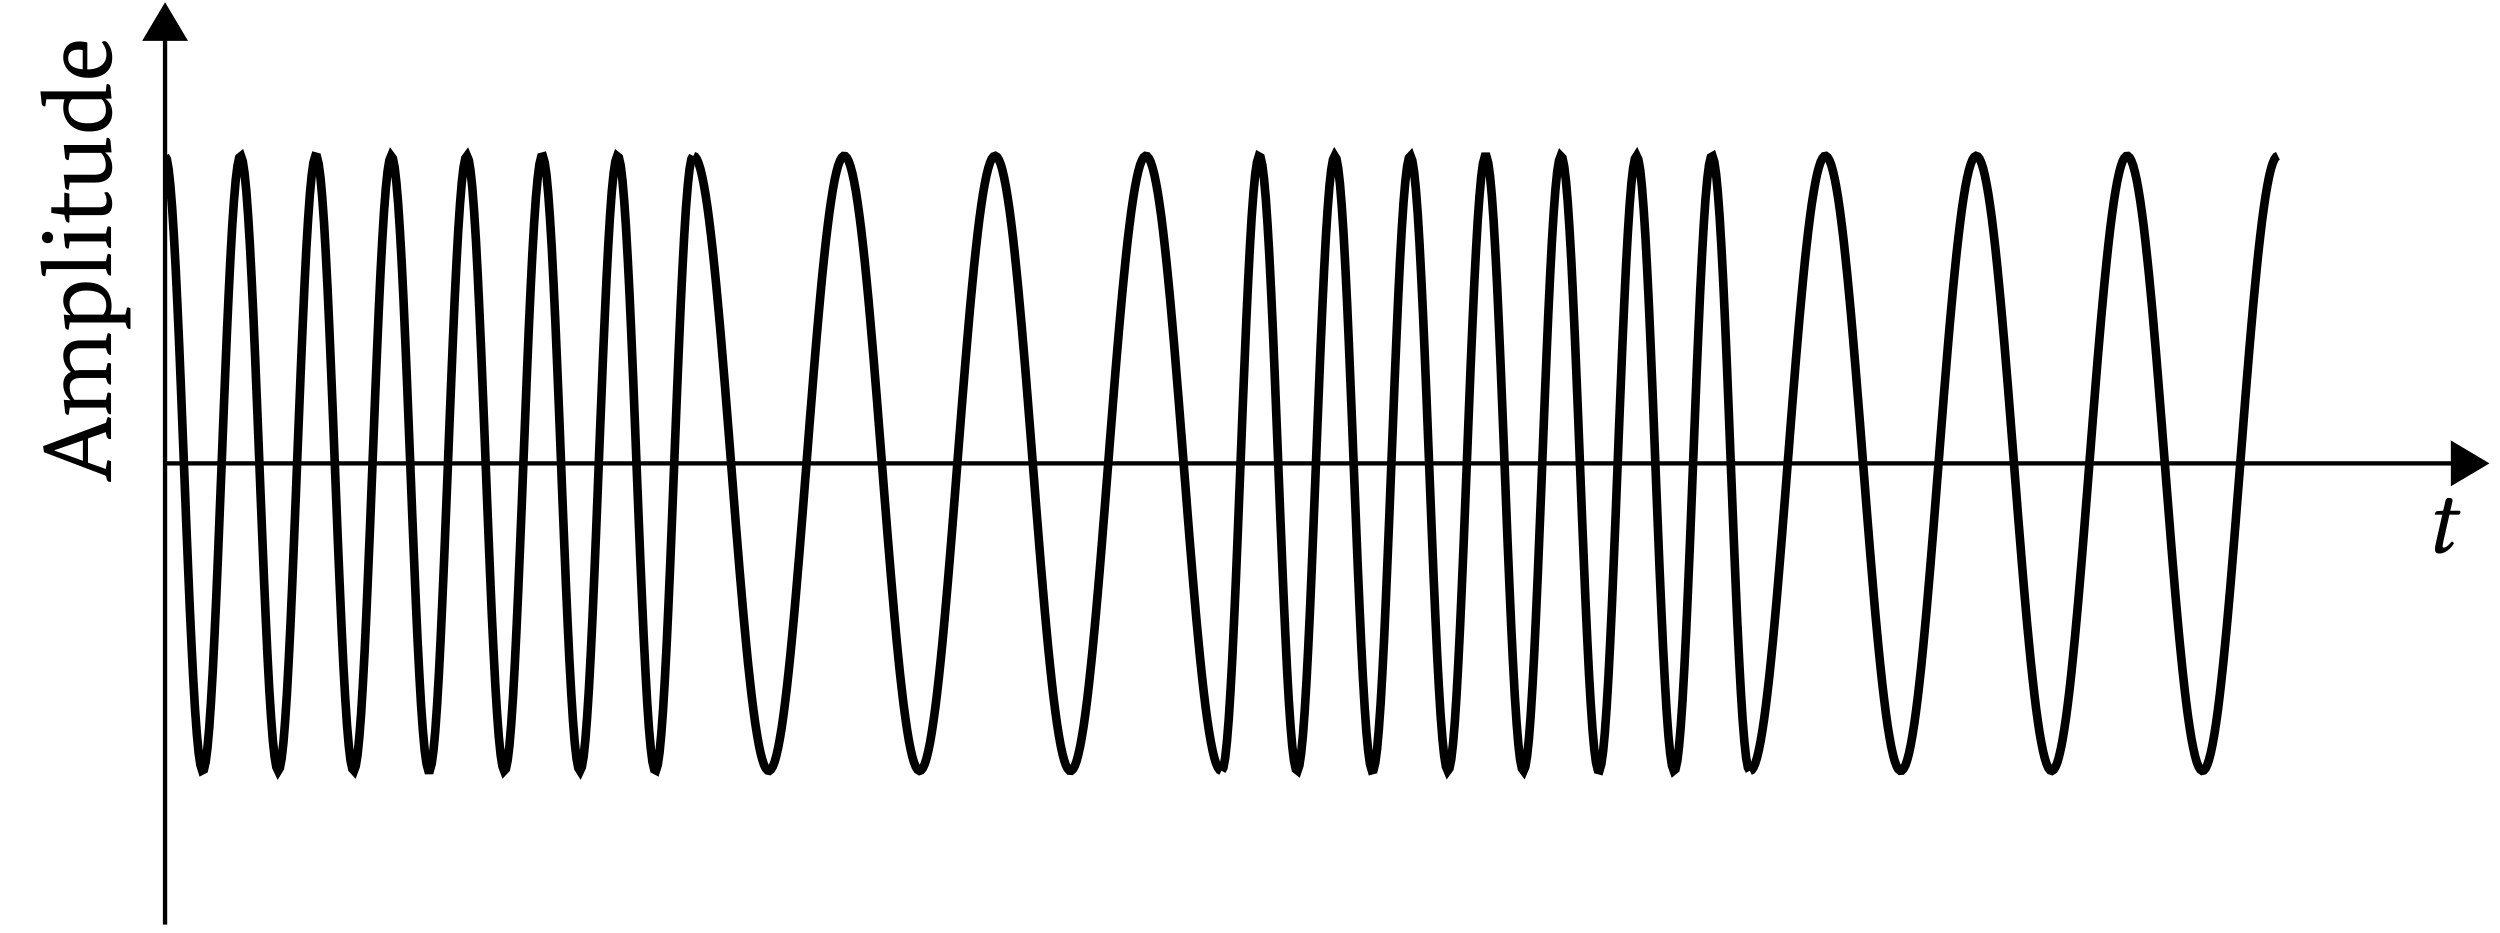 <svg xmlns="http://www.w3.org/2000/svg" xmlns:xlink="http://www.w3.org/1999/xlink" width="228.973" height="85.439"><defs><path id="d" d="m.938-3.828-.47.031c-.171.016-.234.078-.25.156a.6.6 0 0 0-.046.157c0 .015.031.015.062.015H.86L.313-1.047C.25-.766.188-.484.188-.328c0 .328.156.422.437.422.406 0 .984-.375 1.297-.922C1.89-.938 1.828-1 1.719-1c-.407.469-.563.547-.719.547-.016 0-.11-.016-.11-.11 0-.093.032-.265.094-.562l.532-2.344h.875c.109-.047.187-.281.078-.36h-.875l.093-.39c.032-.172.11-.437.11-.531 0-.156-.063-.25-.36-.25-.312 0-.296.406-.39.734Zm0 0"/><path id="e" d="m-.484-4.469-1.625.578v2.22l1.625.577.125-.672q.017-.124.093-.125.066 0 .266.094V.078a.2.2 0 0 1-.078.016Q-.342.096-.406-.22l-.063-.25-5.672-2.156-.078-.562 5.75-2.141.11-.39q.034-.125.093-.126.048 0 .266.094v1.906a.16.16 0 0 1-.078.016q-.246 0-.328-.297Zm-2.094 2.625v-1.875l-2.61.906v.032Zm0 0"/><path id="f" d="m-.469-7.062.125-.532q.017-.124.11-.125.129 0 .234.094v1.875a.1.1 0 0 1-.062.016c-.133 0-.235-.094-.297-.282l-.11-.328H-2.75c-.687 0-1.031.29-1.031.86 0 .449.164.843.484 1.187a4 4 0 0 1 .516-.047H-.47l.125-.531q.017-.124.11-.125.129 0 .234.078v1.89a.1.1 0 0 1-.062.016c-.133 0-.235-.093-.297-.28l-.11-.329H-2.75c-.687 0-1.031.29-1.031.86q.002.644.437 1.14h2.875l.125-.547c.012-.07.047-.11.11-.11q.129.001.234.079v1.89a.1.1 0 0 1-.062.016c-.133 0-.235-.094-.297-.281l-.11-.328H-3.78l-.094.64a.16.16 0 0 1-.078.016c-.156 0-.242-.11-.266-.328l-.11-1.047.595.047v-.031q-.64-.61-.641-1.422 0-.812.703-1.14-.703-.639-.703-1.516 0-.638.422-1 .41-.375 1.172-.375Zm0 0"/><path id="g" d="M1.313-.86h-5.094l-.094.657h-.078c-.156 0-.242-.11-.266-.328l-.11-1.047.595.062v-.03c-.426-.352-.641-.798-.641-1.329q.001-.763.547-1.203.55-.452 1.515-.453 1.173 0 1.782.61.579.562.578 1.577c0 .262-.04.516-.11.766h1.376l.125-.531c.007-.082.046-.125.109-.125a.36.36 0 0 1 .234.093v1.875a.13.13 0 0 1-.062.016q-.205 0-.297-.281Zm-5.11-1.734q.001.581.406 1.016h2.672q.282-.359.282-.828 0-1.373-1.829-1.375-.732 0-1.125.328-.405.314-.406.86m0 0"/><path id="h" d="M-.469-.86h-5.453l-.094.641a.1.1 0 0 1-.062.016q-.246 0-.281-.328l-.11-1.047h6l.125-.547q.017-.124.11-.125.129 0 .234.094v1.89h-.062c-.133 0-.235-.086-.297-.265Zm0 0"/><path id="i" d="M-.469-.906H-3.78l-.094.64a.16.16 0 0 1-.078.016c-.156 0-.242-.11-.266-.328l-.11-1.047h3.86l.125-.547c.012-.07.047-.11.11-.11q.129.001.234.079v1.89a.1.1 0 0 1-.062.016c-.133 0-.235-.094-.297-.281Zm-5.343.156a.5.5 0 0 1-.375-.14.53.53 0 0 1-.141-.376q0-.217.14-.359a.49.49 0 0 1 .375-.156q.236.002.375.156a.5.5 0 0 1 .125.36c0 .148-.039.273-.125.374a.5.5 0 0 1-.375.141m0 0"/><path id="j" d="M-4.281-.86-5.47-1.03v-.516h1.188V-2.89l.468.094v1.25h2.75q.657.001.657-.578c0-.3-.07-.55-.219-.75a.43.43 0 0 1 .25-.062q.112.001.266.25c.144.218.218.492.218.812Q.11-.826-.92-.828h-2.891v.672a.1.1 0 0 1-.063.015q-.216 0-.297-.28Zm0 0"/><path id="k" d="m-3.781-.781-.094.64a.16.16 0 0 1-.078.016c-.156 0-.242-.11-.266-.328l-.11-1.047h2.798q1.048 0 1.047-.89 0-.688-.438-1.11h-2.86l-.093.656h-.078c-.156 0-.242-.11-.266-.328l-.11-1.047h3.845l.078-.656h.078q.252 0 .281.328l.094 1h-.578v.016c.43.344.64.793.64 1.344q0 1.406-1.593 1.406Zm0 0"/><path id="l" d="M-.5-3.406v.031q.61.44.61 1.266 0 .737-.47 1.187-.543.533-1.656.531-1.156 0-1.812-.703-.546-.592-.547-1.484c0-.27.04-.524.11-.766h-1.657l-.094.64a.1.1 0 0 1-.062.017q-.246 0-.281-.329l-.11-1.046h5.985l.078-.657q.047-.013.078-.015.252 0 .281.328l.094 1Zm.031 1.094q0-.657-.39-1.032h-2.703q-.33.316-.329.844c0 .406.149.73.438.969q.486.39 1.312.39.846.001 1.282-.343.39-.295.39-.828m0 0"/><path id="m" d="M-2.172-1.156q.845-.012 1.297-.375c.305-.239.453-.57.453-1q0-.593-.422-1.11.064-.092.25-.109.205.001.438.406.265.47.265 1.11.002.815-.5 1.297c-.382.367-.941.546-1.671.546q-1.09.001-1.735-.578a1.7 1.7 0 0 1-.578-1.297q.001-.702.406-1.093.41-.36 1.078-.36.299 0 .72.094Zm-1.75-1.031q.002.909 1.328 1.015v-1.75a1.4 1.4 0 0 0-.375-.047q-.951.001-.953.781m0 0"/><clipPath id="a"><path d="M219 35h9.21v15H219Zm0 0"/></clipPath><clipPath id="b"><path d="M14 3h2v81.883h-2Zm0 0"/></clipPath><clipPath id="c"><path d="M15.117 3H75v79H15.117Zm0 0"/></clipPath></defs><path fill="none" stroke="#000" stroke-miterlimit="10" stroke-width=".396" d="M15.117 42.441h209.45"/><path d="m227.621 42.441-2.953-1.754v3.504Zm0 0"/><g clip-path="url(#a)"><path fill="none" stroke="#000" stroke-miterlimit="10" stroke-width=".396" d="m227.621 42.441-2.953-1.754v3.504Zm0 0"/></g><g clip-path="url(#b)"><path fill="none" stroke="#000" stroke-miterlimit="10" stroke-width=".396" d="M15.117 84.684V3.648"/></g><path stroke="#000" stroke-miterlimit="10" stroke-width=".396" d="m15.117.594-1.75 2.953h3.504Zm0 0"/><g clip-path="url(#c)"><path fill="none" stroke="#000" stroke-miterlimit="10" stroke-width=".792" d="m15.117 14.277.164.305.16.906.16 1.489.165 2.039.16 2.543.164 2.996.16 3.379.164 3.695.16 3.93.16 4.074.164 4.14.16 4.106.165 3.992.16 3.79.164 3.5.16 3.14.16 2.715.164 2.222.16 1.688.164 1.117.16.52.165-.086.16-.692L19 68.5l.164-1.844.16-2.37.164-2.84.16-3.25.165-3.594.16-3.852.16-4.035.164-4.125.16-4.13.164-4.042.16-3.871.164-3.613.16-3.278.16-2.875.165-2.402.16-1.887.164-1.324.16-.734.164-.13.16.477.16 1.074.165 1.649.16 2.187.164 2.68.16 3.113.164 3.477.16 3.77.16 3.98.164 4.101.16 4.141.165 4.082.16 3.942.164 3.714.16 3.407.16 3.027.164 2.578.16 2.074.164 1.528.16.949.165.348.16-.262.16-.863.164-1.446.16-2 .164-2.511.16-2.965.164-3.356.16-3.676.16-3.914.165-4.066.16-4.137.164-4.113.16-4.004.164-3.805.16-3.523.16-3.172.165-2.742.16-2.262.164-1.73.16-1.157.164-.562.16.043.16.648.164 1.243.16 1.808.165 2.332.16 2.809.164 3.222.16 3.57.16 3.84.164 4.024.16 4.121.164 4.133.16 4.05.165 3.887.16 3.633.16 3.305.164 2.902.16 2.442.164 1.922.16 1.367.164.777.16.176.16-.434.165-1.035.16-1.61.164-2.148.16-2.644.164-3.086.16-3.453.16-3.754.165-3.965.16-4.098.164-4.14.16-4.09.164-3.953.16-3.735.16-3.43.164-3.054.16-2.613.165-2.114.16-1.566.164-.992.16-.39.16.218.164.82.16 1.406.164 1.961.16 2.473.165 2.938.16 3.328.16 3.656.164 3.898.16 4.063.164 4.133.16 4.117.165 4.015.16 3.82.16 3.548.164 3.199.16 2.777.164 2.297.16 1.766.164 1.203.16.605h.16l.165-.605.16-1.203.164-1.766.16-2.297.164-2.777.16-3.2.16-3.546.165-3.82.16-4.016.164-4.117.16-4.133.164-4.063.16-3.898.16-3.656.164-3.328.16-2.934.165-2.477.16-1.96.164-1.407.16-.82.16-.219.164.39.16.993.164 1.566.16 2.114.165 2.613.16 3.055.16 3.43.164 3.734.16 3.953.164 4.09.16 4.14.164 4.098.16 3.965.16 3.754.165 3.453.16 3.086.164 2.644.16 2.149.164 1.61.16 1.034.16.434.165-.176.16-.777.164-1.367.16-1.922.164-2.442.16-2.902.16-3.305.164-3.633.16-3.886.165-4.051.16-4.133.164-4.121.16-4.023.16-3.84.164-3.57.16-3.223.164-2.809.16-2.332.165-1.808.16-1.243.16-.648.164-.043.16.562.164 1.157.16 1.73.16 2.262.165 2.742.16 3.172.164 3.523.16 3.805.164 4.004.16 4.113.16 4.137.164 4.066.16 3.914.165 3.676.16 3.356.164 2.965.16 2.511.16 2 .164 1.446.16.863.164.262.16-.348.165-.95.16-1.527.16-2.074.164-2.578.16-3.027.164-3.407.16-3.714.164-3.942.16-4.082.16-4.14.165-4.102.16-3.98.164-3.77.16-3.477.164-3.113.16-2.68.16-2.187.165-1.649.16-1.074.164-.476.16.129.164.734.16 1.324.16 1.887.164 2.402.16 2.875.165 3.278.16 3.613.164 3.871.16 4.043.16 4.129.164 4.125.16 4.035.165 3.852.16 3.593.164 3.25.16 2.84.16 2.371.164 1.844.16 1.285.164.692.16.085.165-.519.16-1.117.16-1.688.164-2.222.16-2.715.164-3.14.16-3.5.164-3.79.16-3.992.16-4.106.165-4.14.16-4.074.164-3.93.16-3.695.164-3.38.16-2.995.16-2.543.165-2.04.16-1.488.164-.906.16-.305"/></g><path fill="none" stroke="#000" stroke-miterlimit="10" stroke-width=".792" d="m63.504 14.277.164.078.16.227.16.379.164.527.16.672.165.817.16.953.164 1.086.16 1.21.16 1.333.164 1.445.16 1.55.164 1.645.16 1.735.165 1.812.16 1.883.16 1.941.164 1.989.16 2.023.164 2.05.16 2.067.164 2.074.16 2.063.16 2.043.165 2.016.16 1.976.164 1.926.16 1.863.164 1.79.16 1.71.16 1.621.165 1.52.16 1.414.164 1.3.16 1.176.164 1.047.16.914.16.774.164.633.16.484.165.336.16.183.164.036.16-.121.16-.27.164-.422.16-.57.164-.715.16-.852.165-.992.16-1.12.16-1.25.164-1.364.16-1.477.164-1.578.16-1.672.164-1.758.16-1.835.16-1.899.165-1.953.16-2 .164-2.035.16-2.059.164-2.066.16-2.07.16-2.06.165-2.038.16-2.004.164-1.965.16-1.906.164-1.844.16-1.77.16-1.687.164-1.59.16-1.492.165-1.383.16-1.261.164-1.141.16-1.012.16-.875.164-.734.16-.59.165-.441.16-.293.164-.141.16.012.16.16.164.316.16.465.164.61.16.753.165.895.16 1.031.16 1.156.164 1.282.16 1.398.164 1.504.16 1.61.164 1.695.16 1.78.16 1.856.165 1.914.16 1.97.164 2.01.16 2.044.164 2.058.32 4.141.165 2.055.16 2.027.164 1.996.16 1.946.164 1.89.16 1.824.16 1.746.164 1.66.16 1.567.165 1.461.16 1.348.164 1.23.16 1.102.16.972.164.836.16.692.164.55.16.399.165.25.16.098.16-.055.164-.207.16-.356.164-.507.16-.653.164-.793.16-.933.16-1.067.165-1.195.16-1.316.164-1.43.16-1.535.164-1.633.16-1.723.16-1.8.165-1.876.16-1.93.164-1.984.16-2.02.164-2.046.16-2.066.16-2.07.164-2.067.16-2.047.165-2.023.16-1.981.164-1.934.16-1.87.16-1.801.164-1.723.16-1.637.164-1.535.16-1.43.16-1.312.165-1.195.16-1.067.164-.933.16-.797.164-.653.16-.504.16-.359.165-.203.16-.055.164.098.16.25.164.398.16.547.16.696.164.835.16.973.165 1.102.16 1.23.164 1.348.16 1.46.16 1.563.164 1.66.16 1.746.164 1.825.16 1.89.165 1.95.16 1.992.16 2.031.164 2.055.16 2.066.164 2.07.16 2.063.165 2.043.16 2.008.16 1.968.164 1.918.16 1.852.164 1.781.16 1.7.164 1.605.16 1.508.16 1.394.165 1.285.16 1.157.164 1.03.16.892.164.757.16.61.16.465.165.312.16.164.164.012.16-.14.164-.294.16-.445.16-.59.164-.734.16-.875.165-1.008.16-1.14.164-1.266.16-1.38.16-1.491.164-1.594.16-1.684.164-1.77.16-1.843.165-1.91.16-1.961.16-2.004.164-2.04.16-2.058.164-2.07.16-2.07.164-2.055.16-2.035.16-2 .165-1.953.16-1.903.164-1.832.16-1.758.164-1.671.16-1.579.16-1.476.165-1.367.16-1.246.164-1.121.16-.993.164-.855.16-.711.16-.57.164-.422.16-.27.165-.12.16.03.164.188.16.332.16.488.164.63.16.776.164.915.16 1.046.165 1.176.16 1.297.16 1.414.164 1.524.16 1.617.164 1.71.16 1.794.164 1.863.16 1.922.16 1.976.165 2.016.16 2.047.164 2.062.16 2.07.164 2.067.16 2.05.16 2.028.165 1.988.16 1.942.164 1.879.16 1.812.164 1.735.16 1.648.16 1.55.164 1.446.16 1.332.165 1.211.16 1.086.164.953.16.813.16.676.164.527.16.375.164.23.16.075M111.89 70.602l.165-.305.16-.902.16-1.489.164-2.039.16-2.543.164-2.996.16-3.383.165-3.691.16-3.93.16-4.078.164-4.137.16-4.109.164-3.988.16-3.79.164-3.503.16-3.14.16-2.712.165-2.222.16-1.692.164-1.113.16-.524.164.09.16.692.16 1.28.165 1.849.16 2.367.164 2.843.16 3.25.164 3.59.16 3.856.16 4.035.164 4.125.16 4.129.165 4.043.16 3.87.164 3.614.16 3.278.16 2.87.164 2.407.16 1.883.164 1.324.16.738.165.13.16-.477.16-1.075.164-1.648.16-2.188.164-2.68.16-3.113.164-3.48.16-3.77.16-3.976.165-4.106.16-4.136.164-4.086.16-3.942.164-3.715.16-3.406.16-3.023.165-2.578.16-2.075.164-1.53.16-.946.164-.348.16.258.16.863.164 1.45.16 2 .165 2.507.16 2.965.164 3.36.16 3.671.16 3.915.164 4.07.16 4.137.164 4.113.16 4.004.165 3.804.16 3.524.16 3.168.164 2.746.16 2.262.164 1.726.16 1.16.164.563.16-.043.16-.649.165-1.242.16-1.808.164-2.332.16-2.809.164-3.227.16-3.57.16-3.836.165-4.023.16-4.121.164-4.133.16-4.055.164-3.883.16-3.636.16-3.305.164-2.902.16-2.438.165-1.926.16-1.363.164-.781.16-.172.16.434.164 1.03.16 1.61.164 2.153.16 2.644.16 3.082.165 3.457.16 3.75.164 3.969.16 4.098.164 4.136.16 4.094.16 3.953.165 3.734.16 3.43.164 3.055.16 2.613.164 2.11.16 1.57.16.992.164.39.16-.218.165-.82.16-1.407.164-1.96.16-2.477.16-2.934.164-3.332.16-3.652.165-3.902.16-4.06.164-4.132.16-4.121.16-4.012.164-3.824.16-3.547.164-3.195.16-2.777.165-2.297.16-1.77.16-1.2.164-.605h.16l.164.606.16 1.2.164 1.769.16 2.297.16 2.777.165 3.195.16 3.547.164 3.824.16 4.012.164 4.117.16 4.137.16 4.059.165 3.902.16 3.652.164 3.332.16 2.934.164 2.476.16 1.961.16 1.407.164.82.16.219.165-.391.16-.992.164-1.567.16-2.113.16-2.613.164-3.055.16-3.43.164-3.734.16-3.953.165-4.094.16-4.136.16-4.098.164-3.969.16-3.75.164-3.453.16-3.086.164-2.644.16-2.153.16-1.61.165-1.03.16-.434.164.172.16.781.164 1.363.16 1.926.16 2.438.165 2.902.16 3.305.164 3.636.16 3.883.164 4.055.16 4.129.16 4.125.164 4.023.16 3.836.165 3.57.16 3.227.164 2.809.16 2.332.16 1.808.164 1.242.16.649.164.043.16-.563.165-1.16.16-1.726.16-2.262.164-2.746.16-3.168.164-3.524.16-3.804.165-4.004.16-4.113.16-4.137.164-4.07.16-3.915.164-3.671.16-3.36.164-2.965.16-2.507.16-2 .165-1.446.16-.867.164-.258.16.348.164.945.16 1.531.16 2.075.165 2.578.16 3.023.164 3.406.16 3.715.164 3.942.16 4.086.16 4.136.164 4.106.16 3.976.165 3.77.16 3.48.164 3.114.16 2.675.16 2.192.164 1.648.16 1.075.164.476.16-.129.165-.738.16-1.324.16-1.883.164-2.406.16-2.871.164-3.278.16-3.613.164-3.871.16-4.043.16-4.129.165-4.125.16-4.035.164-3.856.16-3.59.164-3.25.16-2.843.16-2.367.165-1.848.16-1.281.164-.692.16-.09.164.52.16 1.117.16 1.692.164 2.222.16 2.711.165 3.14.16 3.505.164 3.785.16 3.992.16 4.11.164 4.136.16 4.078.164 3.926.16 3.695.165 3.383.16 2.996.16 2.543.164 2.04.16 1.488.164.902.16.305M160.277 70.602l.164-.075.16-.23.16-.375.165-.527.16-.676.164-.813.16-.953.164-1.086.16-1.21.16-1.333.165-1.445.16-1.55.164-1.65.16-1.734.164-1.812.16-1.88.16-1.94.164-1.989.16-2.027.165-2.05.16-2.067.164-2.07.16-2.063.16-2.047.164-2.016.16-1.972.164-1.926.16-1.863.165-1.793.16-1.711.16-1.617.164-1.524.16-1.41.164-1.3.16-1.177.165-1.046.16-.915.16-.777.164-.629.16-.484.164-.336.16-.188.164-.03.16.12.16.27.165.422.16.57.164.71.16.856.164.993.16 1.12.16 1.247.165 1.367.16 1.476.164 1.579.16 1.671.164 1.758.16 1.832.16 1.903.164 1.953.16 2 .165 2.035.16 2.055.16 2.07.164 2.07.16 2.059.164 2.039.16 2.004.164 1.96.16 1.91.16 1.845.165 1.77.16 1.683.164 1.594.16 1.492.164 1.379.16 1.265.16 1.14.165 1.009.16.875.164.734.16.59.164.445.16.293.16.14.164-.01.16-.165.165-.312.16-.465.164-.61.16-.757.16-.891.164-1.031.16-1.157.164-1.28.16-1.4.165-1.507.16-1.606.16-1.699.164-1.781.16-1.852.164-1.918.16-1.968.164-2.008.16-2.043.16-2.063.165-2.07.16-2.066.164-2.055.16-2.031.164-1.992.16-1.95.16-1.89.165-1.825.16-1.746.164-1.66.16-1.562.164-1.461.16-1.348.16-1.23.164-1.102.16-.973.165-.835.16-.696.164-.547.16-.398.16-.25.164-.098.16.055.164.203.16.36.165.503.16.653.16.797.164.933.16 1.067.164 1.195.16 1.312.164 1.43.16 1.535.16 1.637.165 1.723.16 1.8.164 1.871.16 1.934.164 1.98.16 2.024.16 2.047.165 2.066.16 2.07.164 2.067.16 2.047.164 2.02.16 1.984.16 1.93.164 1.874.16 1.801.165 1.723.16 1.633.164 1.535.16 1.43.16 1.316.164 1.195.16 1.067.165.933.16.793.164.653.16.507.16.356.164.207.16.055.164-.098.16-.25.165-.399.16-.55.16-.692.164-.836.16-.972.164-1.102.16-1.23.164-1.348.16-1.46.16-1.567.165-1.66.16-1.747.164-1.824.16-1.89.164-1.946.16-1.996.16-2.027.165-2.055.16-2.07.164-2.07.16-2.06.164-2.042.16-2.012.16-1.969.164-1.914.16-1.855.165-1.781.16-1.696.164-1.609.16-1.504.16-1.398.164-1.282.16-1.156.164-1.031.16-.895.165-.754.16-.609.16-.465.164-.316.16-.16.164-.012.16.14.164.294.16.441.16.59.165.734.16.875.164 1.012.16 1.14.164 1.262.16 1.383.16 1.492.165 1.59.16 1.688.164 1.77.16 1.843.164 1.906.16 1.965.16 2.004.164 2.039.16 2.059.165 2.07.16 2.066.164 2.059.16 2.035.16 2 .164 1.953.16 1.899.164 1.835.16 1.758.165 1.672.16 1.578.16 1.477.164 1.363.16 1.25.164 1.121.16.992.164.852.16.715.16.57.165.422.16.27.164.12.16-.035.164-.183.16-.336.16-.484.165-.633.16-.774.164-.914.16-1.047.164-1.175.16-1.301.16-1.414.164-1.52.16-1.62.165-1.712.16-1.789.164-1.863.16-1.926.16-1.976.164-2.016.16-2.043.165-2.063.16-2.07.164-2.07.16-2.051.16-2.023.164-1.989.16-1.941.164-1.883.16-1.812.165-1.735.16-1.644.16-1.551.164-1.445.16-1.332.164-1.211.16-1.086.164-.953.16-.817.16-.672.165-.527.16-.379.164-.227.16-.078"/><use xlink:href="#d" x="222.826" y="50.605"/><use xlink:href="#e" x="10.169" y="44.048"/><use xlink:href="#f" x="10.169" y="38.24"/><use xlink:href="#g" x="10.169" y="30.392"/><use xlink:href="#h" x="10.169" y="25.502"/><use xlink:href="#i" x="10.169" y="23.016"/><use xlink:href="#j" x="10.169" y="20.531"/><use xlink:href="#k" x="10.169" y="17.502"/><use xlink:href="#l" x="10.169" y="12.434"/><use xlink:href="#m" x="10.169" y="7.517"/></svg>